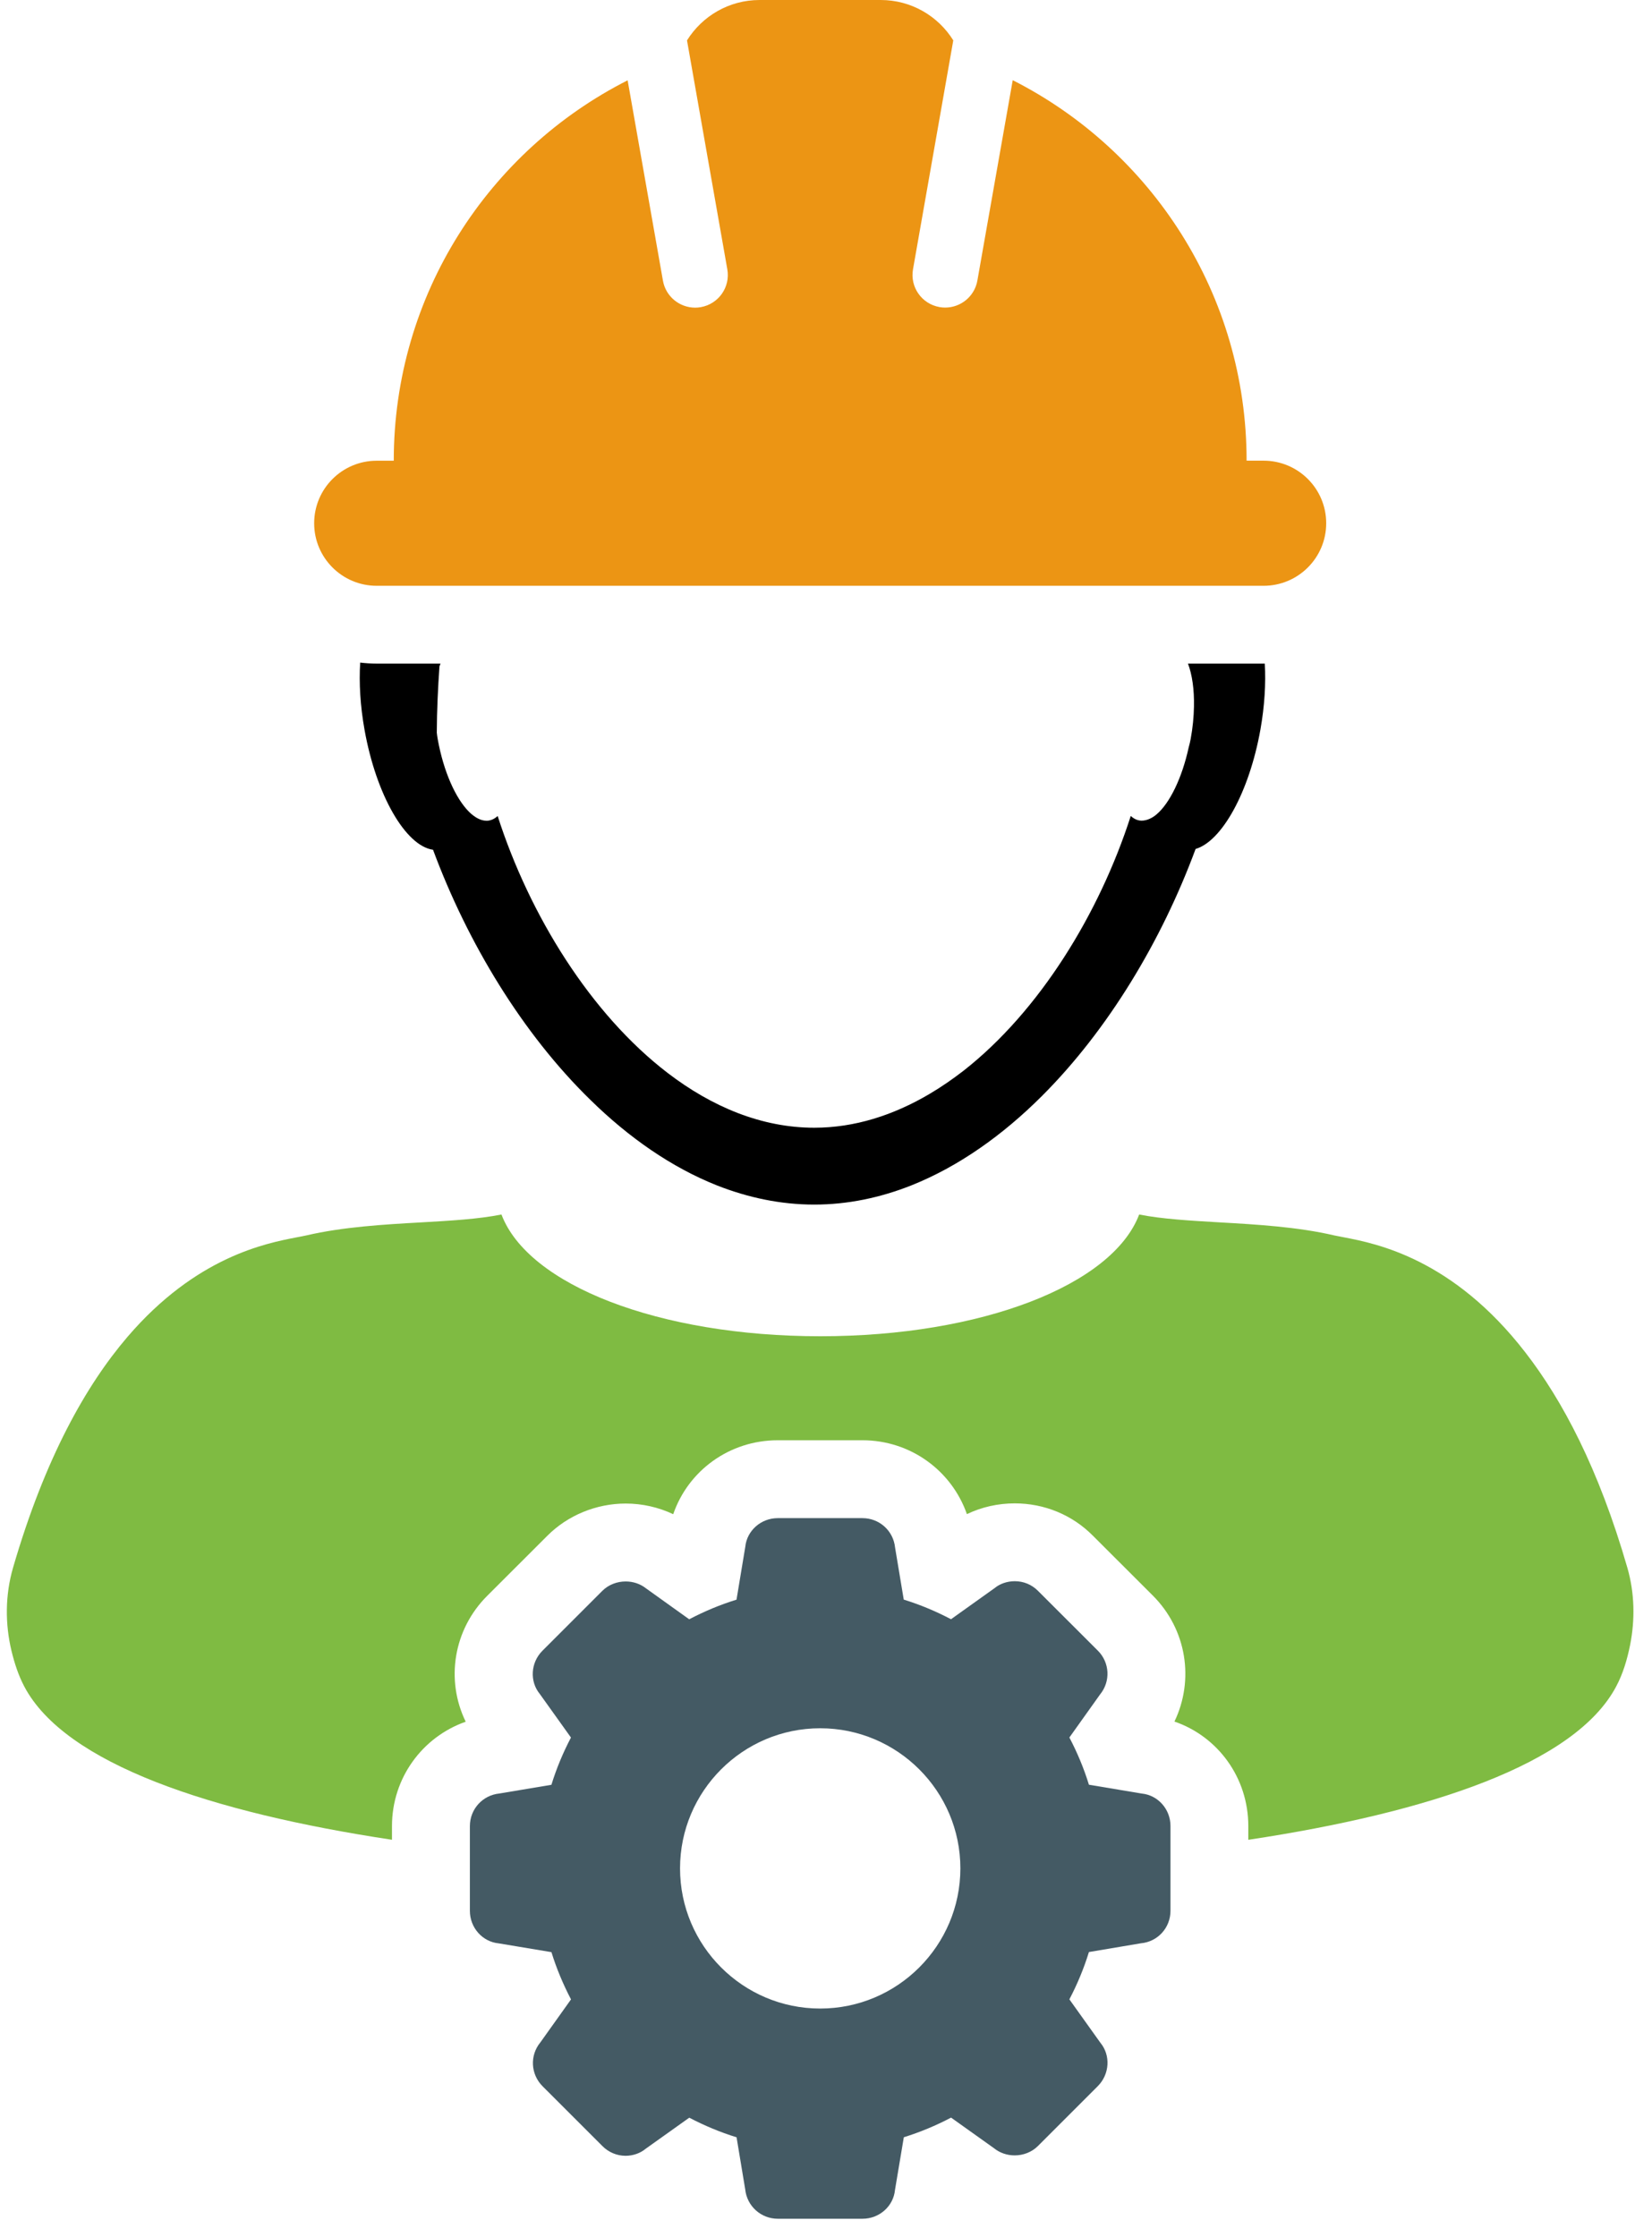 <svg width="65" height="88" viewBox="0 0 65 88" fill="none" xmlns="http://www.w3.org/2000/svg">
<path d="M17.333 26.109H14.823C14.601 26.109 14.386 26.093 14.172 26.069C14.123 26.86 14.173 27.763 14.343 28.712C14.803 31.289 15.962 33.282 17.038 33.432C18.4 37.105 20.562 40.672 23.235 43.278C24.744 44.757 26.42 45.926 28.205 46.636C29.433 47.119 30.715 47.392 32.037 47.392C33.35 47.392 34.633 47.123 35.86 46.636C37.708 45.898 39.44 44.674 40.992 43.124C43.599 40.522 45.709 37.008 47.042 33.401C48.073 33.099 49.151 31.171 49.592 28.708C49.758 27.776 49.809 26.889 49.765 26.108C49.747 26.108 49.733 26.11 49.716 26.11H46.743C46.906 26.54 46.992 27.123 46.978 27.797C46.971 28.194 46.931 28.625 46.849 29.07C46.829 29.189 46.8 29.291 46.771 29.403C46.508 30.611 46.024 31.6 45.51 32.037C45.396 32.137 45.269 32.207 45.153 32.246C45.042 32.282 44.934 32.298 44.825 32.279C44.706 32.259 44.593 32.197 44.491 32.103C43.252 35.955 40.892 39.787 37.917 42.121C37.476 42.462 37.023 42.775 36.559 43.047C35.146 43.879 33.624 44.368 32.038 44.368C29.974 44.368 28.017 43.55 26.271 42.214C23.24 39.893 20.835 36.007 19.581 32.105C19.479 32.199 19.364 32.26 19.243 32.282C18.987 32.326 18.715 32.196 18.456 31.941C17.927 31.413 17.449 30.351 17.221 29.073C17.206 28.99 17.195 28.909 17.186 28.825C17.19 27.939 17.232 27.072 17.291 26.217C17.305 26.177 17.319 26.145 17.332 26.109L17.333 26.109Z" fill="black"/>
<path d="M64.032 61.684C62.903 57.777 61.478 55.092 60.012 53.202C57.162 49.519 54.165 48.927 52.886 48.681C52.73 48.653 52.599 48.627 52.493 48.604C51.069 48.27 49.434 48.173 47.992 48.092C46.831 48.023 45.724 47.962 44.822 47.782C43.773 50.556 38.621 52.572 32.275 52.572C25.927 52.572 20.779 50.556 19.731 47.782C18.825 47.964 17.716 48.026 16.559 48.093C15.116 48.173 13.483 48.271 12.058 48.604C11.951 48.627 11.819 48.654 11.664 48.682C10.458 48.916 7.72 49.442 5.016 52.596C3.388 54.499 1.772 57.352 0.513 61.678C0.2 62.757 0.198 63.894 0.453 64.953C0.57 65.436 0.724 65.912 0.955 66.351C2.562 69.396 8.303 71.306 15.423 72.382V71.843C15.423 69.955 16.616 68.337 18.324 67.737C17.528 66.106 17.833 64.111 19.18 62.774L21.534 60.423C22.337 59.617 23.462 59.154 24.619 59.154C25.271 59.154 25.912 59.3 26.489 59.573C27.077 57.86 28.701 56.664 30.601 56.664H33.934C35.824 56.664 37.445 57.859 38.044 59.57C38.621 59.293 39.266 59.147 39.926 59.147C41.096 59.147 42.193 59.603 43 60.418L45.359 62.774C46.696 64.109 46.996 66.098 46.21 67.731C47.921 68.319 49.116 69.941 49.116 71.843V72.383C56.237 71.309 61.98 69.397 63.59 66.351C63.861 65.845 64.023 65.288 64.139 64.718C64.335 63.726 64.319 62.684 64.032 61.684L64.032 61.684Z" fill="#7FBB42"/>
<path d="M14.823 23.047H49.717C51.078 23.047 52.181 21.945 52.181 20.586C52.181 19.226 51.078 18.124 49.717 18.124H49.049C49.049 11.584 45.305 5.924 39.847 3.155L38.456 11.038C38.346 11.662 37.803 12.101 37.188 12.101C37.115 12.101 37.041 12.095 36.964 12.081C36.265 11.956 35.798 11.291 35.924 10.591L37.508 1.588C36.914 0.635 35.859 0 34.65 0H29.887C28.682 0 27.626 0.635 27.031 1.589L28.617 10.594C28.742 11.294 28.275 11.96 27.575 12.084C27.499 12.098 27.425 12.104 27.351 12.104C26.738 12.104 26.193 11.665 26.084 11.041L24.695 3.16C19.237 5.927 15.493 11.586 15.493 18.126H14.822C13.463 18.126 12.361 19.227 12.361 20.588C12.362 21.946 13.463 23.047 14.822 23.047L14.823 23.047Z" fill="#EC9514"/>
<path d="M44.925 70.564L42.845 70.216C42.648 69.573 42.387 68.951 42.076 68.358L43.282 66.666C43.705 66.15 43.665 65.408 43.196 64.941L40.837 62.585C40.594 62.341 40.271 62.209 39.927 62.209C39.629 62.209 39.339 62.31 39.135 62.48L37.419 63.705C36.825 63.393 36.202 63.132 35.559 62.933L35.218 60.886C35.151 60.224 34.6 59.728 33.934 59.728H30.601C29.937 59.728 29.386 60.225 29.324 60.857L28.979 62.935C28.334 63.134 27.713 63.395 27.117 63.707L25.428 62.498C25.198 62.312 24.908 62.219 24.619 62.219C24.283 62.219 23.947 62.343 23.702 62.586L21.346 64.942C20.873 65.412 20.836 66.157 21.239 66.645L22.465 68.36C22.154 68.954 21.894 69.575 21.696 70.219L19.647 70.562C18.986 70.629 18.488 71.179 18.488 71.846V75.177C18.488 75.844 18.986 76.396 19.619 76.457L21.697 76.803C21.894 77.442 22.156 78.067 22.467 78.662L21.263 80.351C20.838 80.865 20.878 81.608 21.348 82.079L23.704 84.434C23.946 84.677 24.27 84.815 24.615 84.815C24.913 84.815 25.201 84.71 25.405 84.538L27.12 83.316C27.717 83.629 28.337 83.888 28.981 84.087L29.321 86.135C29.389 86.794 29.941 87.292 30.604 87.292H33.937C34.604 87.292 35.154 86.794 35.214 86.161L35.562 84.085C36.204 83.886 36.827 83.626 37.421 83.313L39.11 84.517C39.341 84.705 39.632 84.799 39.923 84.799C40.259 84.799 40.594 84.674 40.837 84.432L43.193 82.076C43.663 81.606 43.703 80.863 43.3 80.373L42.076 78.66C42.387 78.067 42.647 77.443 42.845 76.799L44.891 76.454C45.556 76.394 46.054 75.842 46.054 75.175V71.844C46.056 71.176 45.556 70.625 44.925 70.564H44.925ZM32.271 79.022C29.231 79.022 26.757 76.55 26.757 73.508C26.757 70.468 29.231 67.995 32.271 67.995C35.311 67.995 37.787 70.467 37.787 73.508C37.786 76.549 35.311 79.022 32.271 79.022Z" fill="#445A64"/>
</svg>
